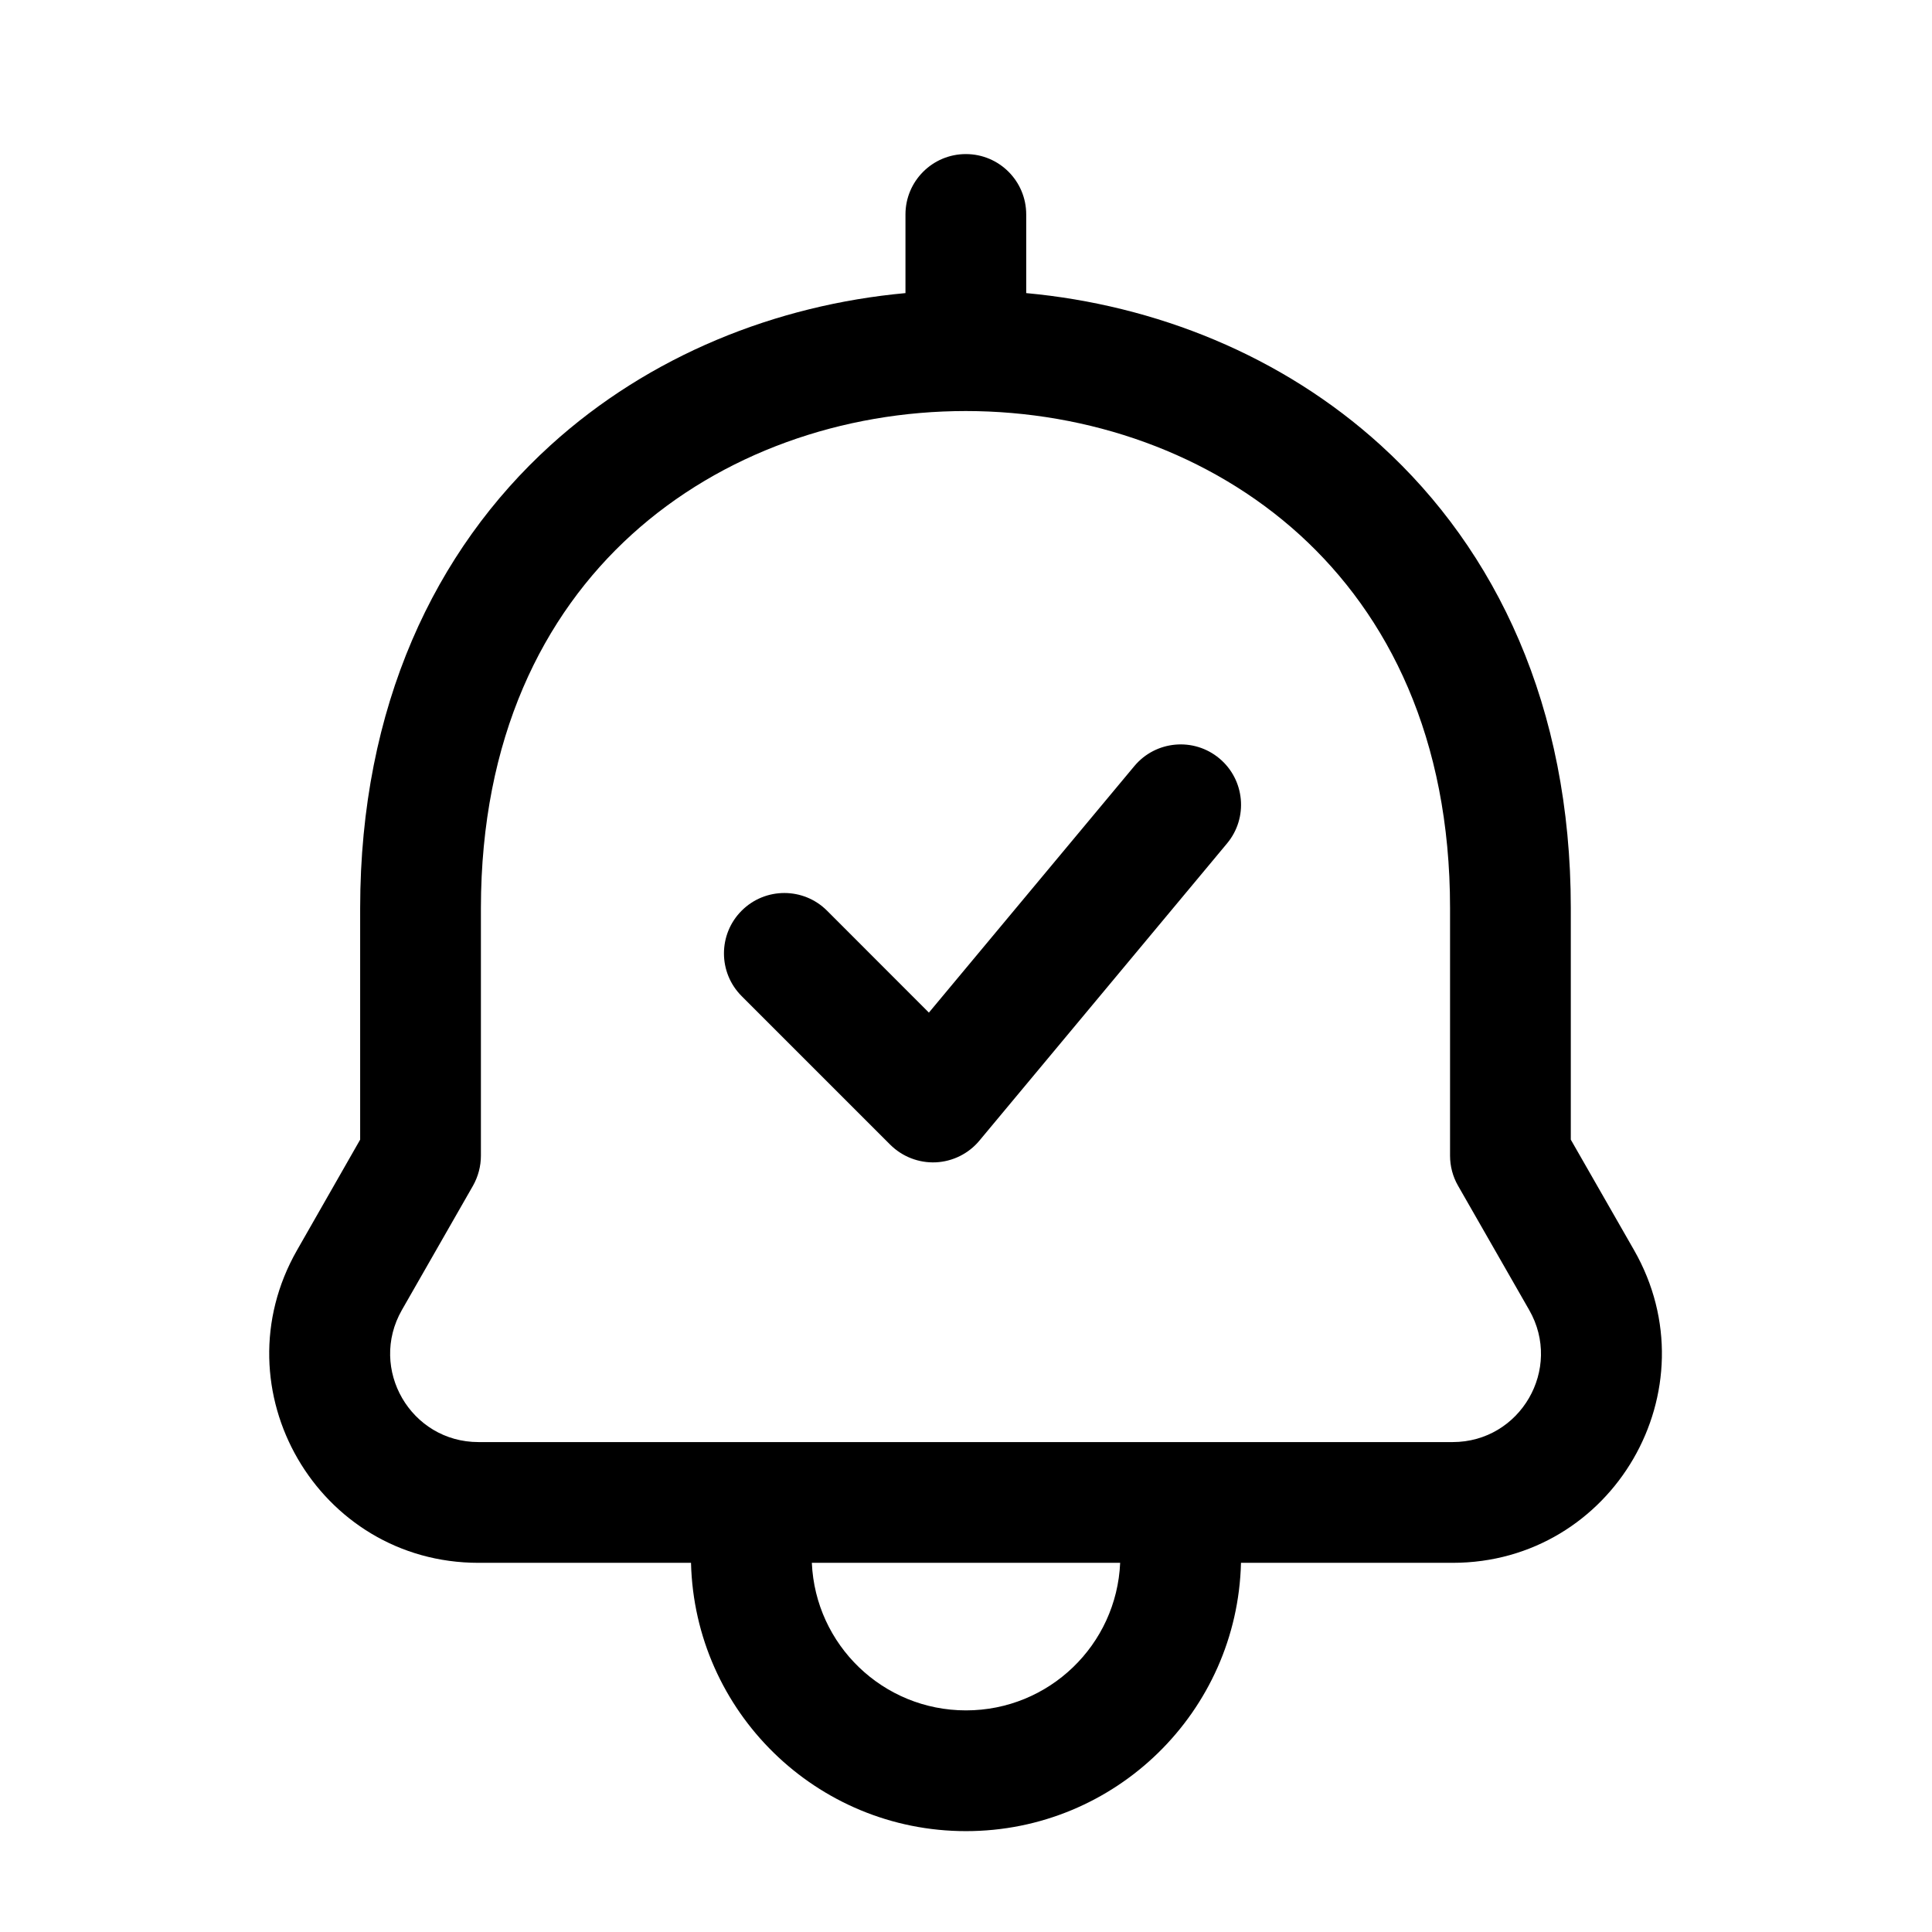 <svg width="24" height="24" viewBox="0 0 24 24" xmlns="http://www.w3.org/2000/svg">
<path fill-rule="evenodd" clip-rule="evenodd" d="M8.584 19.414H5.944C3.951 19.414 2.701 17.261 3.69 15.53L4.474 14.157L4.474 11.279V11.279C4.476 8.773 5.402 6.836 6.839 5.531C8.071 4.412 9.644 3.788 11.248 3.641V2.664C11.248 2.25 11.584 1.914 11.998 1.914C12.413 1.914 12.748 2.25 12.748 2.664V3.641C14.352 3.789 15.924 4.414 17.154 5.533C18.588 6.838 19.513 8.775 19.513 11.279V14.157L20.298 15.528C21.289 17.259 20.039 19.414 18.045 19.414H15.416C15.371 21.262 13.859 22.747 12 22.747C10.141 22.747 8.629 21.262 8.584 19.414ZM10.085 19.414C10.129 20.434 10.969 21.247 12 21.247C13.031 21.247 13.871 20.434 13.915 19.414H10.085ZM5.944 17.914L18.045 17.914C18.887 17.914 19.415 17.004 18.996 16.273L18.112 14.729C18.047 14.616 18.013 14.487 18.013 14.356V11.279C18.013 9.17 17.247 7.646 16.145 6.643C15.03 5.629 13.525 5.107 11.998 5.106C10.47 5.106 8.964 5.627 7.847 6.641C6.743 7.644 5.976 9.169 5.974 11.28L5.974 14.356C5.974 14.487 5.94 14.615 5.876 14.729L4.992 16.274C4.575 17.005 5.102 17.914 5.944 17.914ZM15.147 9.421C14.829 9.156 14.356 9.199 14.091 9.517L11.539 12.579L10.274 11.313C9.981 11.02 9.506 11.02 9.213 11.313C8.92 11.606 8.92 12.081 9.213 12.374L11.059 14.22C11.209 14.369 11.413 14.448 11.624 14.439C11.834 14.429 12.031 14.332 12.166 14.17L15.243 10.477C15.508 10.159 15.465 9.686 15.147 9.421Z" />
</svg>
